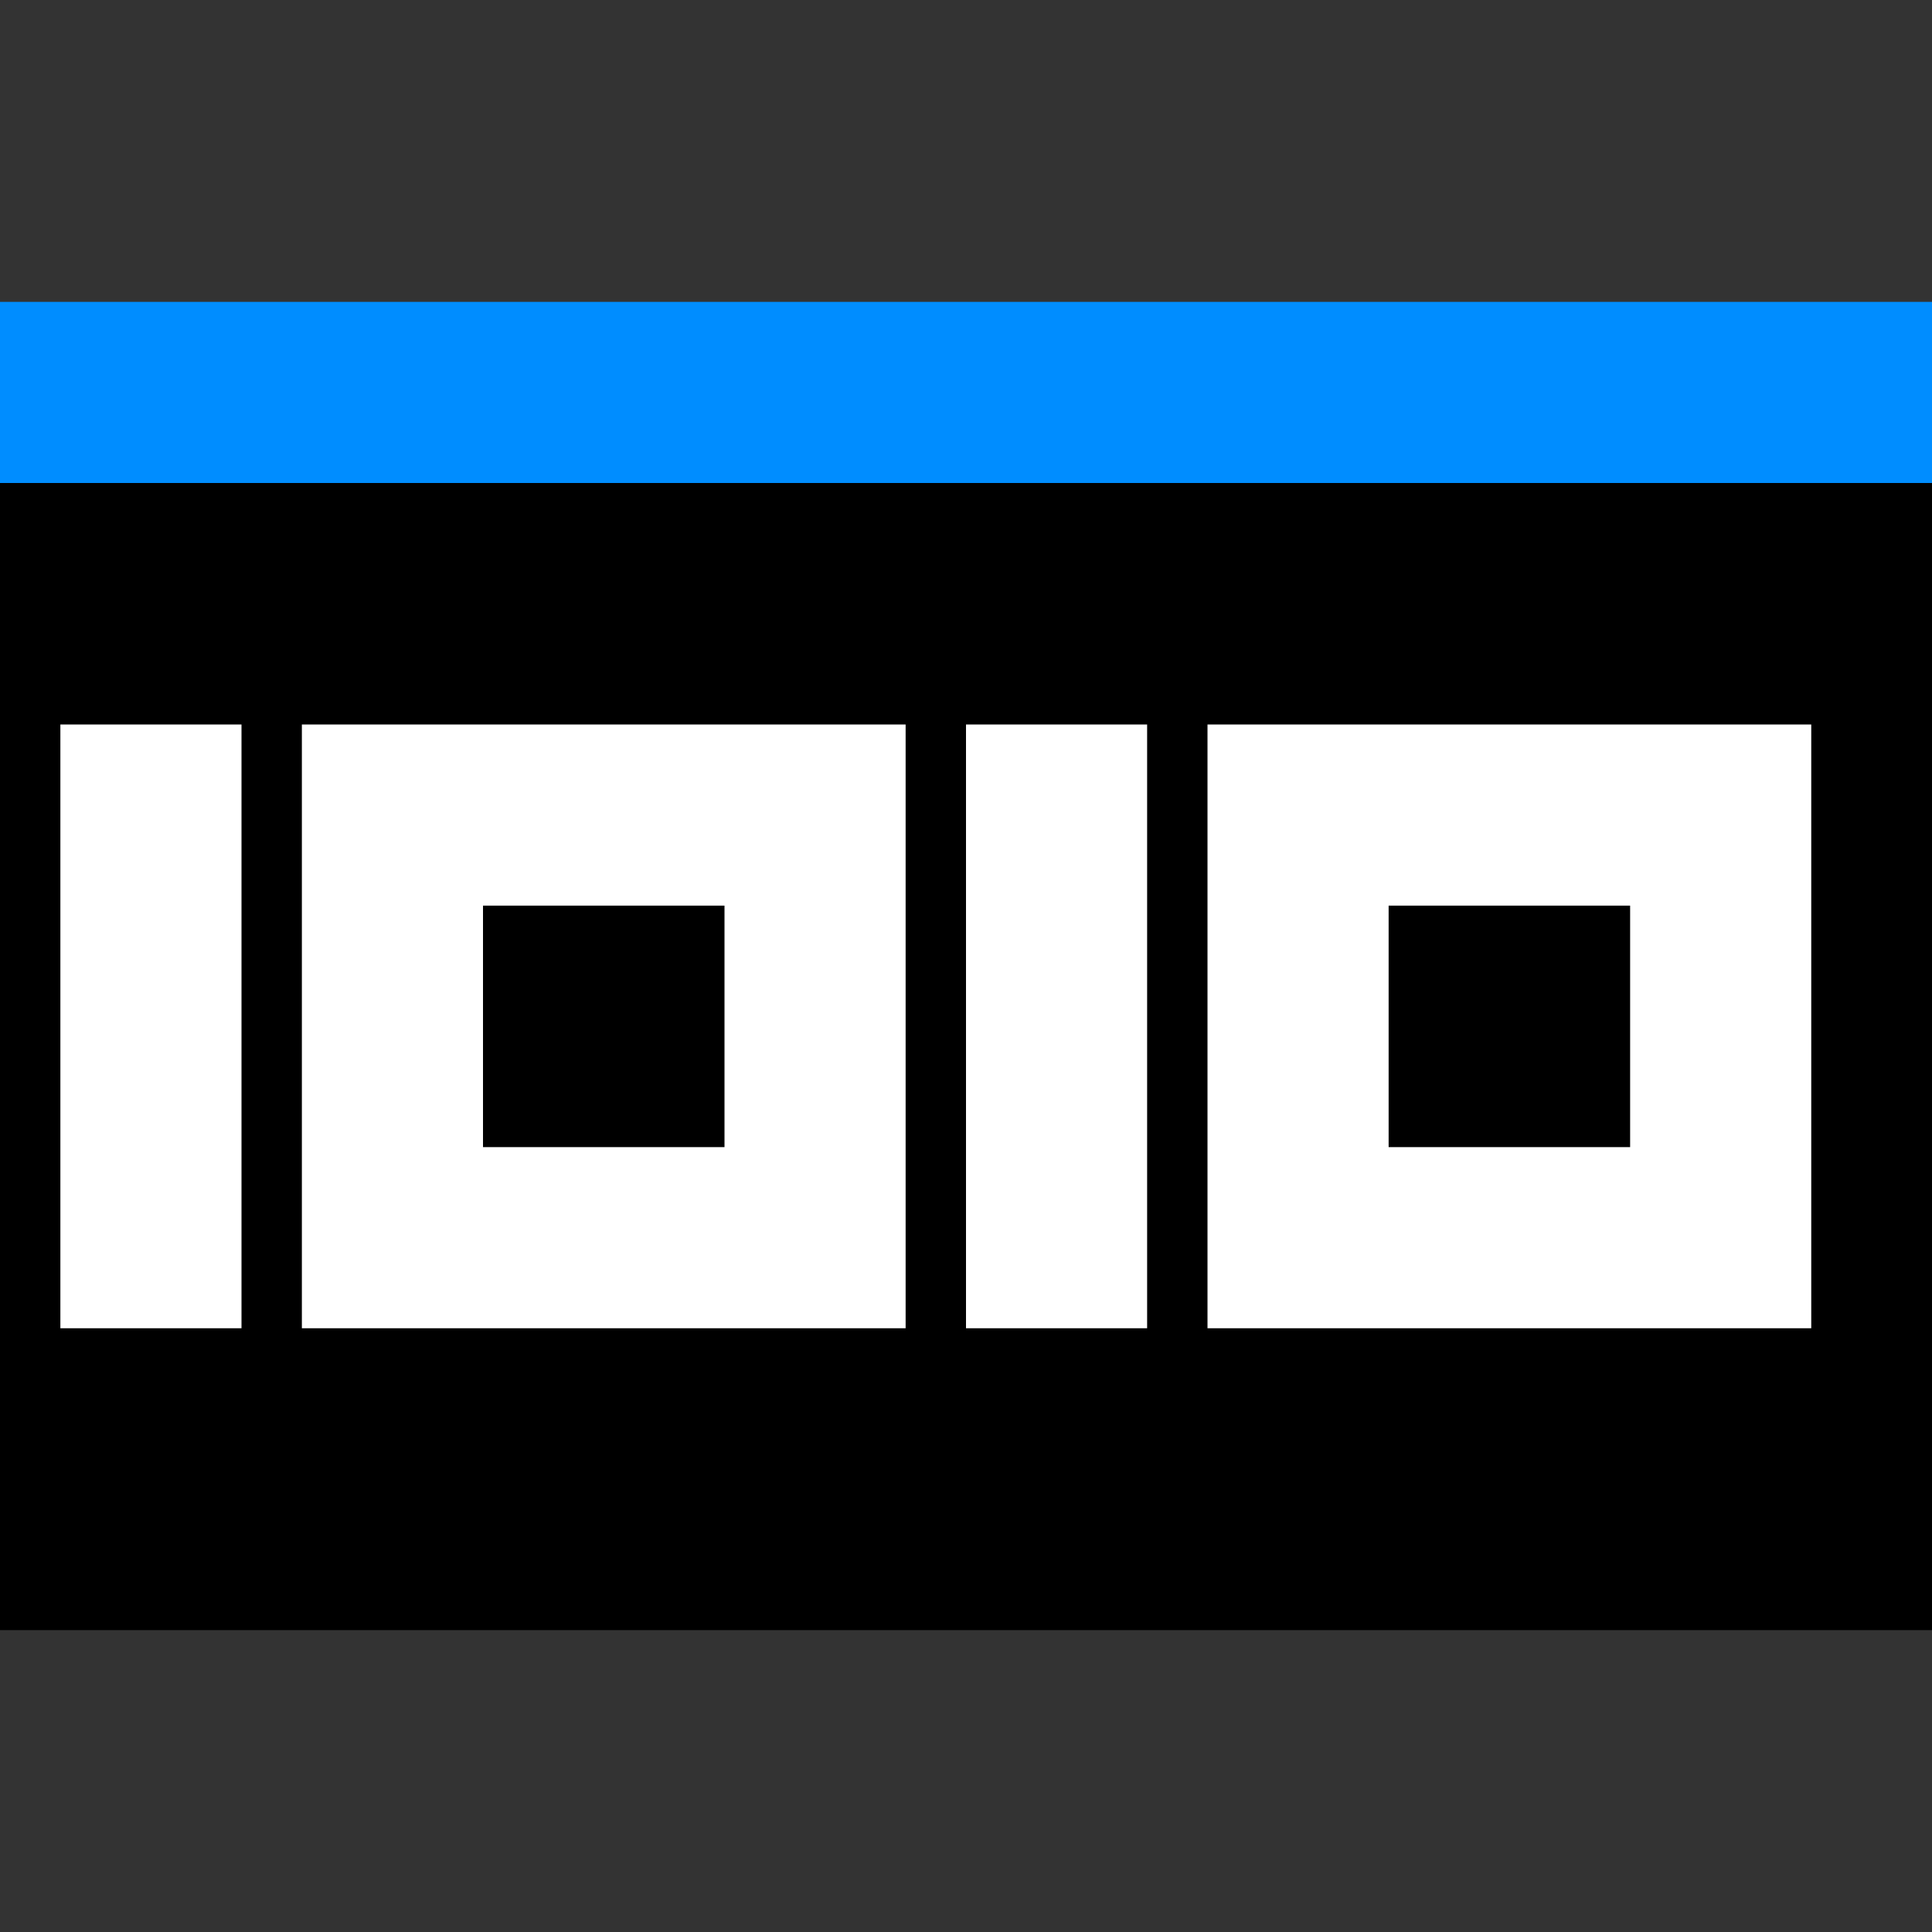 <?xml version="1.0" encoding="UTF-8" standalone="no"?>
<!-- Created with Inkscape (http://www.inkscape.org/) -->

<svg
   xmlns:dc="http://purl.org/dc/elements/1.1/"
   xmlns:cc="http://creativecommons.org/ns#"
   xmlns:rdf="http://www.w3.org/1999/02/22-rdf-syntax-ns#"
   xmlns:svg="http://www.w3.org/2000/svg"
   xmlns="http://www.w3.org/2000/svg"
   xmlns:sodipodi="http://sodipodi.sourceforge.net/DTD/sodipodi-0.dtd"
   xmlns:inkscape="http://www.inkscape.org/namespaces/inkscape"
   width="32"
   height="32"
   viewBox="0 0 32 32"
   id="svg2"
   version="1.1"
   inkscape:version="0.91 r13725"
   sodipodi:docname="icon.svg"
   inkscape:export-filename="C:\Users\Luis\Documents\GitHubIntelliJIDEA\serialcli\src\org\nczeroshift\icon.png"
   inkscape:export-xdpi="90"
   inkscape:export-ydpi="90">
  <rect x="0" y="0" width="32" height="32" fill="#333333" stroke="none"/>
  <defs
     id="defs4" />
  <sodipodi:namedview
     id="base"
     pagecolor="#ffffff"
     bordercolor="#666666"
     borderopacity="1.0"
     inkscape:pageopacity="0.0"
     inkscape:pageshadow="2"
     inkscape:zoom="15.839192"
     inkscape:cx="39.287956"
     inkscape:cy="6.4694586"
     inkscape:document-units="px"
     inkscape:current-layer="layer1"
     showgrid="true"
     units="px"
     inkscape:window-width="1920"
     inkscape:window-height="1001"
     inkscape:window-x="-9"
     inkscape:window-y="41"
     inkscape:window-maximized="1">
    <inkscape:grid
       type="xygrid"
       id="grid4242" />
  </sodipodi:namedview>
  <g
     inkscape:label="Layer 1"
     inkscape:groupmode="layer"
     id="layer1"
     transform="translate(0,-1020.362)">
    <g
       id="g4300">
      <rect
         y="1028.362"
         x="0"
         height="19"
         width="32"
         id="rect3336"
         style="fill:#000000;fill-opacity:1;stroke:none;stroke-opacity:1" />
      <rect
         y="1025.362"
         x="0"
         height="3"
         width="32"
         id="rect3336-7"
         style="fill:#008dff;fill-opacity:1;stroke:none;stroke-opacity:1" />
      <rect
         style="fill:#ffffff;fill-opacity:1;stroke:none;stroke-opacity:1"
         id="rect4182"
         width="3"
         height="10"
         x="1"
         y="1032.362" />
      <path
         sodipodi:nodetypes="cccccccccc"
         inkscape:connector-curvature="0"
         style="fill:#ffffff;fill-opacity:1;stroke:none;stroke-opacity:1"
         d="m 5,1032.362 0,10 10,0 0,-10 z m 3,3 4,0 0,4 -4,0 z"
         id="rect4182-2" />
      <rect
         style="fill:#ffffff;fill-opacity:1;stroke:none;stroke-opacity:1"
         id="rect4182-6"
         width="3"
         height="10"
         x="16"
         y="1032.362" />
      <path
         sodipodi:nodetypes="cccccccccc"
         inkscape:connector-curvature="0"
         style="fill:#ffffff;fill-opacity:1;stroke:none;stroke-opacity:1"
         d="m 20,1032.362 0,10 10,0 0,-10 z m 3,3 4,0 0,4 -4,0 z"
         id="rect4182-2-7" />
    </g>
  </g>
</svg>
